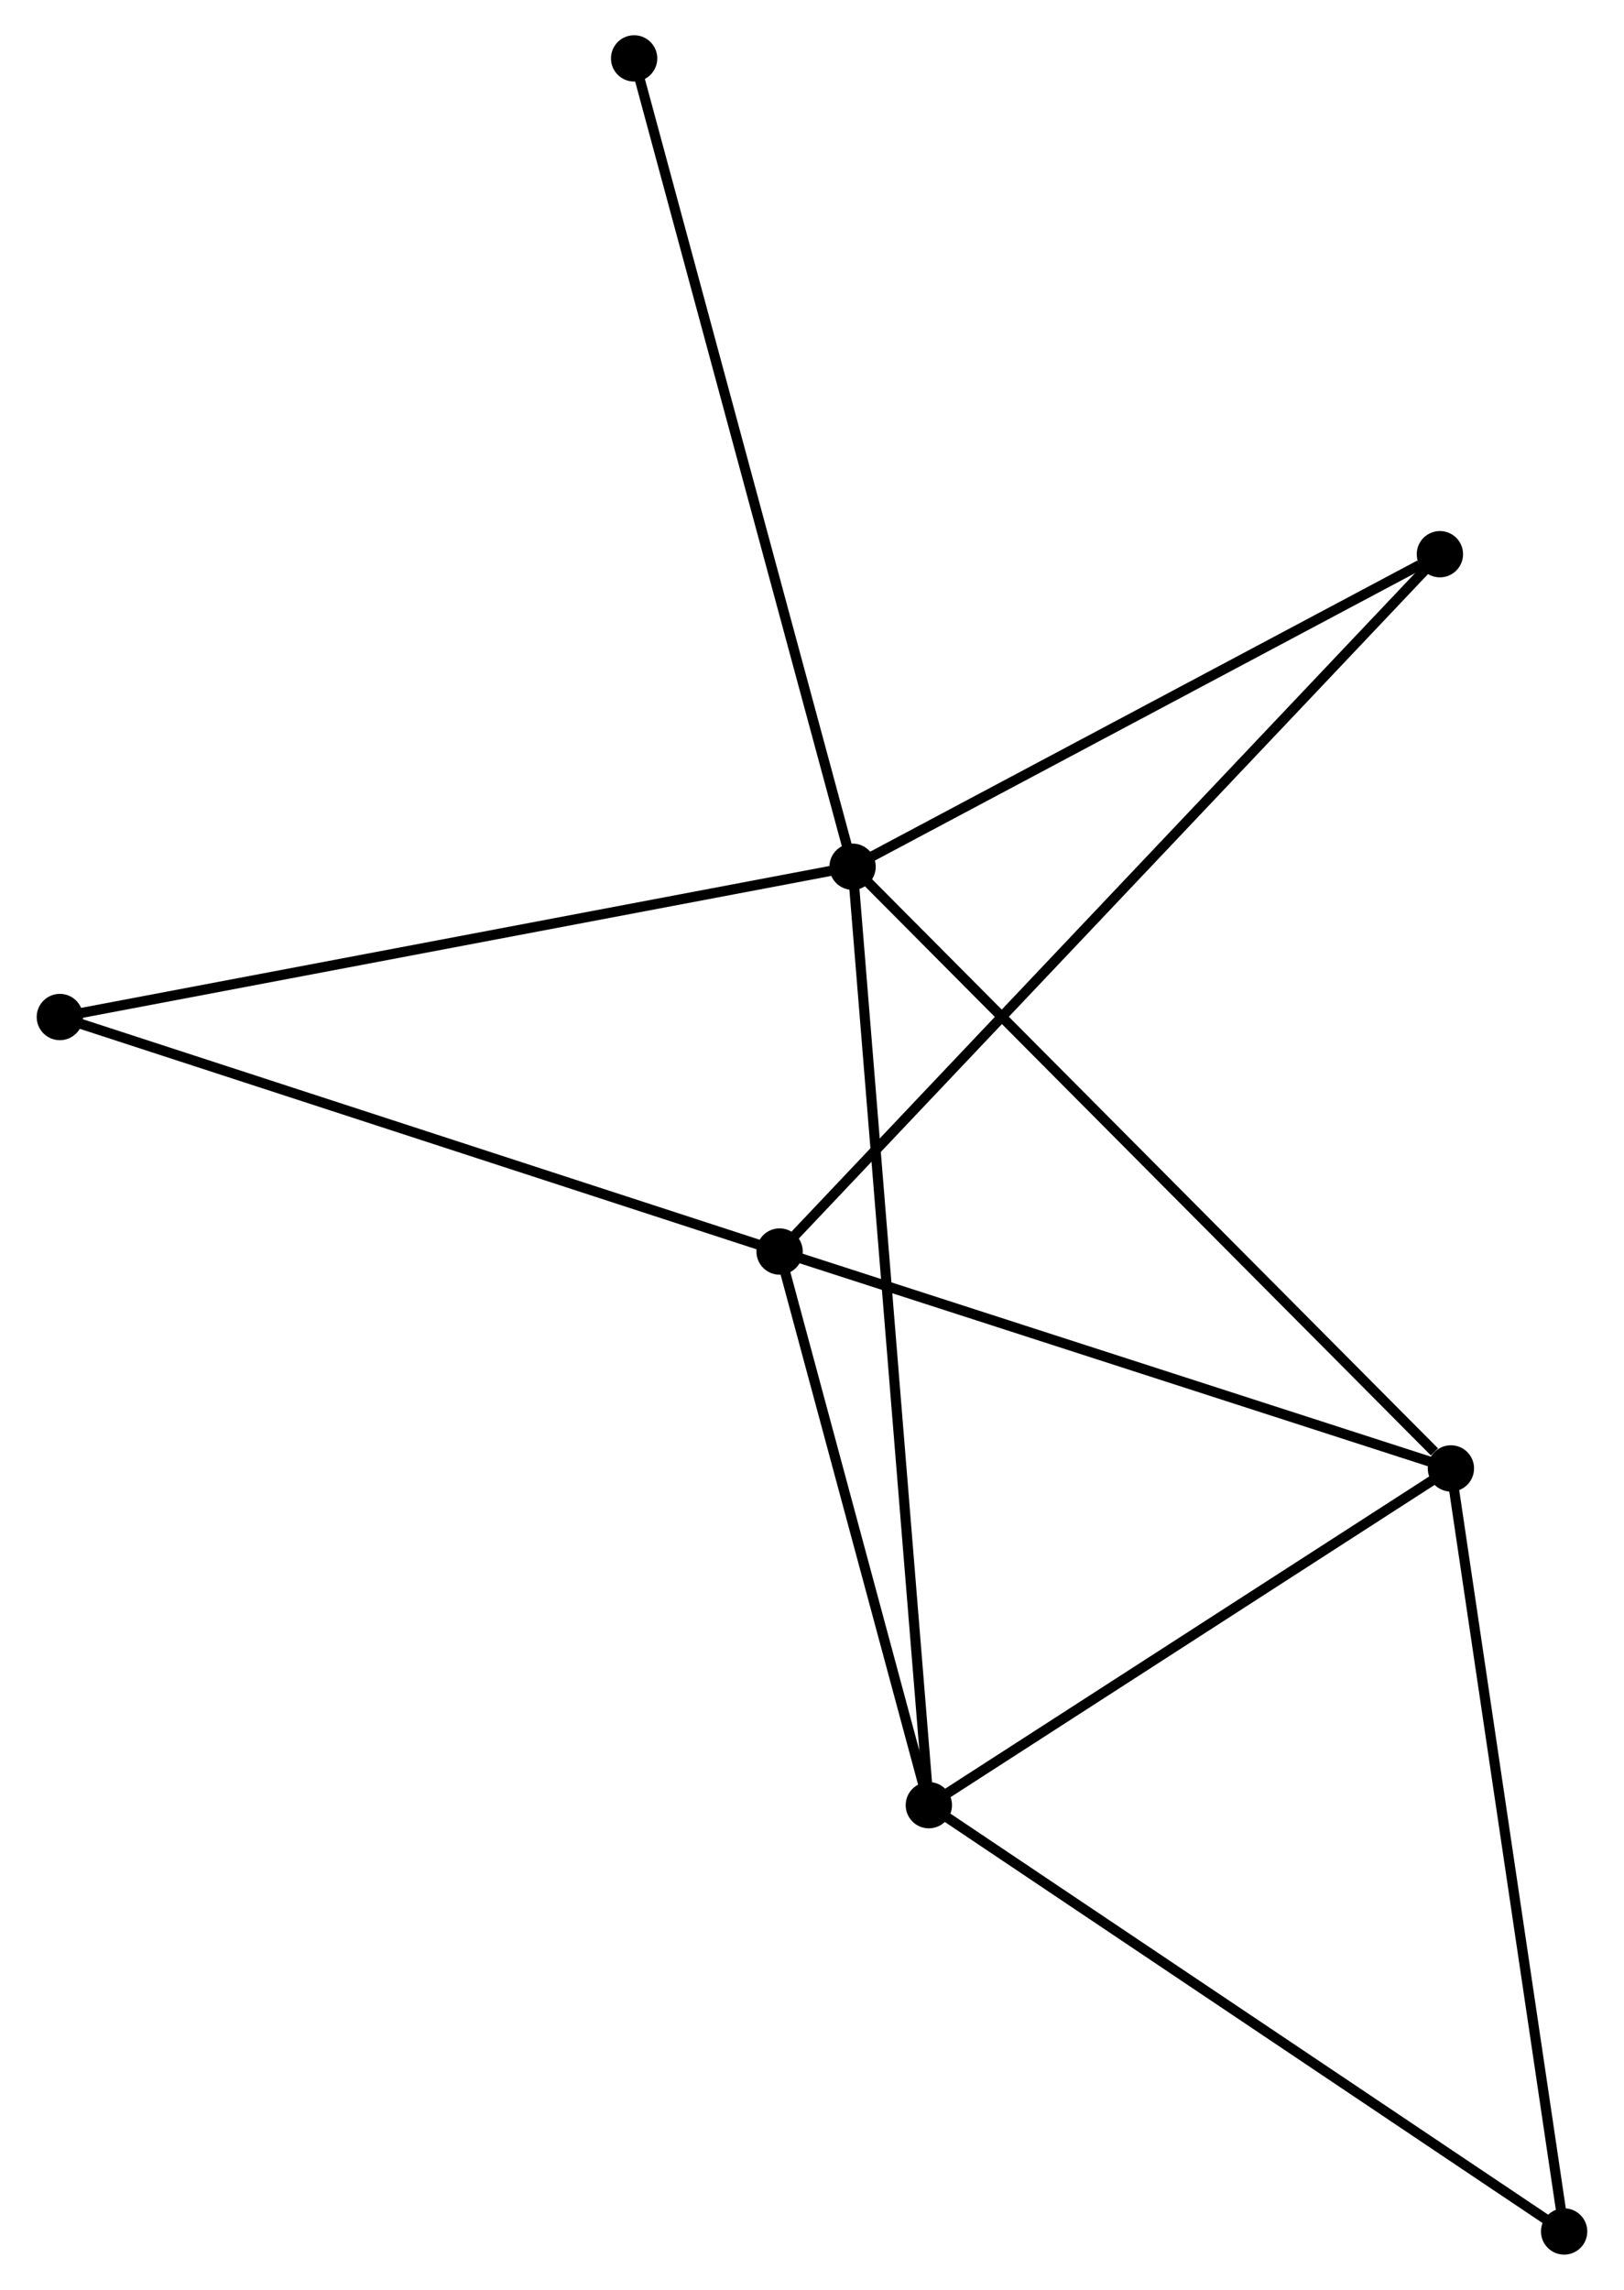 <?xml version="1.0" encoding="UTF-8" standalone="no"?>
<!DOCTYPE svg PUBLIC "-//W3C//DTD SVG 1.1//EN"
 "http://www.w3.org/Graphics/SVG/1.1/DTD/svg11.dtd">
<!-- Generated by graphviz version 2.36.0 (20140111.2315)
 -->
<!-- Title: %3 Pages: 1 -->
<svg width="161pt" height="227pt"
 viewBox="0.00 0.00 161.01 227.42" xmlns="http://www.w3.org/2000/svg" xmlns:xlink="http://www.w3.org/1999/xlink">
<g id="graph0" class="graph" transform="scale(1 1) rotate(0) translate(4 223.418)">
<title>%3</title>
<!-- 0 -->
<g id="node1" class="node"><title>0</title>
<ellipse fill="black" stroke="black" cx="80.536" cy="-137.339" rx="1.8" ry="1.8"/>
</g>
<!-- 2 -->
<g id="node2" class="node"><title>2</title>
<ellipse fill="black" stroke="black" cx="139.962" cy="-77.582" rx="1.8" ry="1.8"/>
</g>
<!-- 0&#45;&#45;2 -->
<g id="edge1" class="edge"><title>0&#45;&#45;2</title>
<path fill="none" stroke="black" d="M82.004,-135.862C90.155,-127.666 129.76,-87.841 138.326,-79.227"/>
</g>
<!-- 3 -->
<g id="node3" class="node"><title>3</title>
<ellipse fill="black" stroke="black" cx="88.11" cy="-44.137" rx="1.8" ry="1.8"/>
</g>
<!-- 0&#45;&#45;3 -->
<g id="edge2" class="edge"><title>0&#45;&#45;3</title>
<path fill="none" stroke="black" d="M80.694,-135.392C81.68,-123.263 86.969,-58.171 87.953,-46.073"/>
</g>
<!-- 5 -->
<g id="node4" class="node"><title>5</title>
<ellipse fill="black" stroke="black" cx="1.8" cy="-122.412" rx="1.8" ry="1.8"/>
</g>
<!-- 0&#45;&#45;5 -->
<g id="edge3" class="edge"><title>0&#45;&#45;5</title>
<path fill="none" stroke="black" d="M78.589,-136.97C67.696,-134.905 14.393,-124.799 3.678,-122.768"/>
</g>
<!-- 6 -->
<g id="node5" class="node"><title>6</title>
<ellipse fill="black" stroke="black" cx="138.869" cy="-168.378" rx="1.8" ry="1.8"/>
</g>
<!-- 0&#45;&#45;6 -->
<g id="edge4" class="edge"><title>0&#45;&#45;6</title>
<path fill="none" stroke="black" d="M82.476,-138.372C91.333,-143.084 127.866,-162.524 136.861,-167.31"/>
</g>
<!-- 7 -->
<g id="node6" class="node"><title>7</title>
<ellipse fill="black" stroke="black" cx="58.838" cy="-217.618" rx="1.8" ry="1.8"/>
</g>
<!-- 0&#45;&#45;7 -->
<g id="edge5" class="edge"><title>0&#45;&#45;7</title>
<path fill="none" stroke="black" d="M79.999,-139.324C76.997,-150.43 62.308,-204.778 59.355,-215.703"/>
</g>
<!-- 2&#45;&#45;3 -->
<g id="edge10" class="edge"><title>2&#45;&#45;3</title>
<path fill="none" stroke="black" d="M138.236,-76.47C130.364,-71.392 97.89,-50.445 89.895,-45.288"/>
</g>
<!-- 4 -->
<g id="node8" class="node"><title>4</title>
<ellipse fill="black" stroke="black" cx="151.208" cy="-1.8" rx="1.8" ry="1.8"/>
</g>
<!-- 2&#45;&#45;4 -->
<g id="edge11" class="edge"><title>2&#45;&#45;4</title>
<path fill="none" stroke="black" d="M140.24,-75.709C141.796,-65.225 149.409,-13.921 150.94,-3.608"/>
</g>
<!-- 3&#45;&#45;4 -->
<g id="edge12" class="edge"><title>3&#45;&#45;4</title>
<path fill="none" stroke="black" d="M89.67,-43.09C98.323,-37.284 140.376,-9.068 149.471,-2.965"/>
</g>
<!-- 1 -->
<g id="node7" class="node"><title>1</title>
<ellipse fill="black" stroke="black" cx="73.286" cy="-99.122" rx="1.8" ry="1.8"/>
</g>
<!-- 1&#45;&#45;2 -->
<g id="edge6" class="edge"><title>1&#45;&#45;2</title>
<path fill="none" stroke="black" d="M75.21,-98.501C84.946,-95.355 128.702,-81.22 138.157,-78.165"/>
</g>
<!-- 1&#45;&#45;3 -->
<g id="edge7" class="edge"><title>1&#45;&#45;3</title>
<path fill="none" stroke="black" d="M73.779,-97.293C76.03,-88.944 85.314,-54.508 87.6,-46.029"/>
</g>
<!-- 1&#45;&#45;5 -->
<g id="edge8" class="edge"><title>1&#45;&#45;5</title>
<path fill="none" stroke="black" d="M71.519,-99.698C61.715,-102.892 14.072,-118.414 3.768,-121.771"/>
</g>
<!-- 1&#45;&#45;6 -->
<g id="edge9" class="edge"><title>1&#45;&#45;6</title>
<path fill="none" stroke="black" d="M74.656,-100.569C83.191,-109.582 128.994,-157.95 137.507,-166.94"/>
</g>
</g>
</svg>
